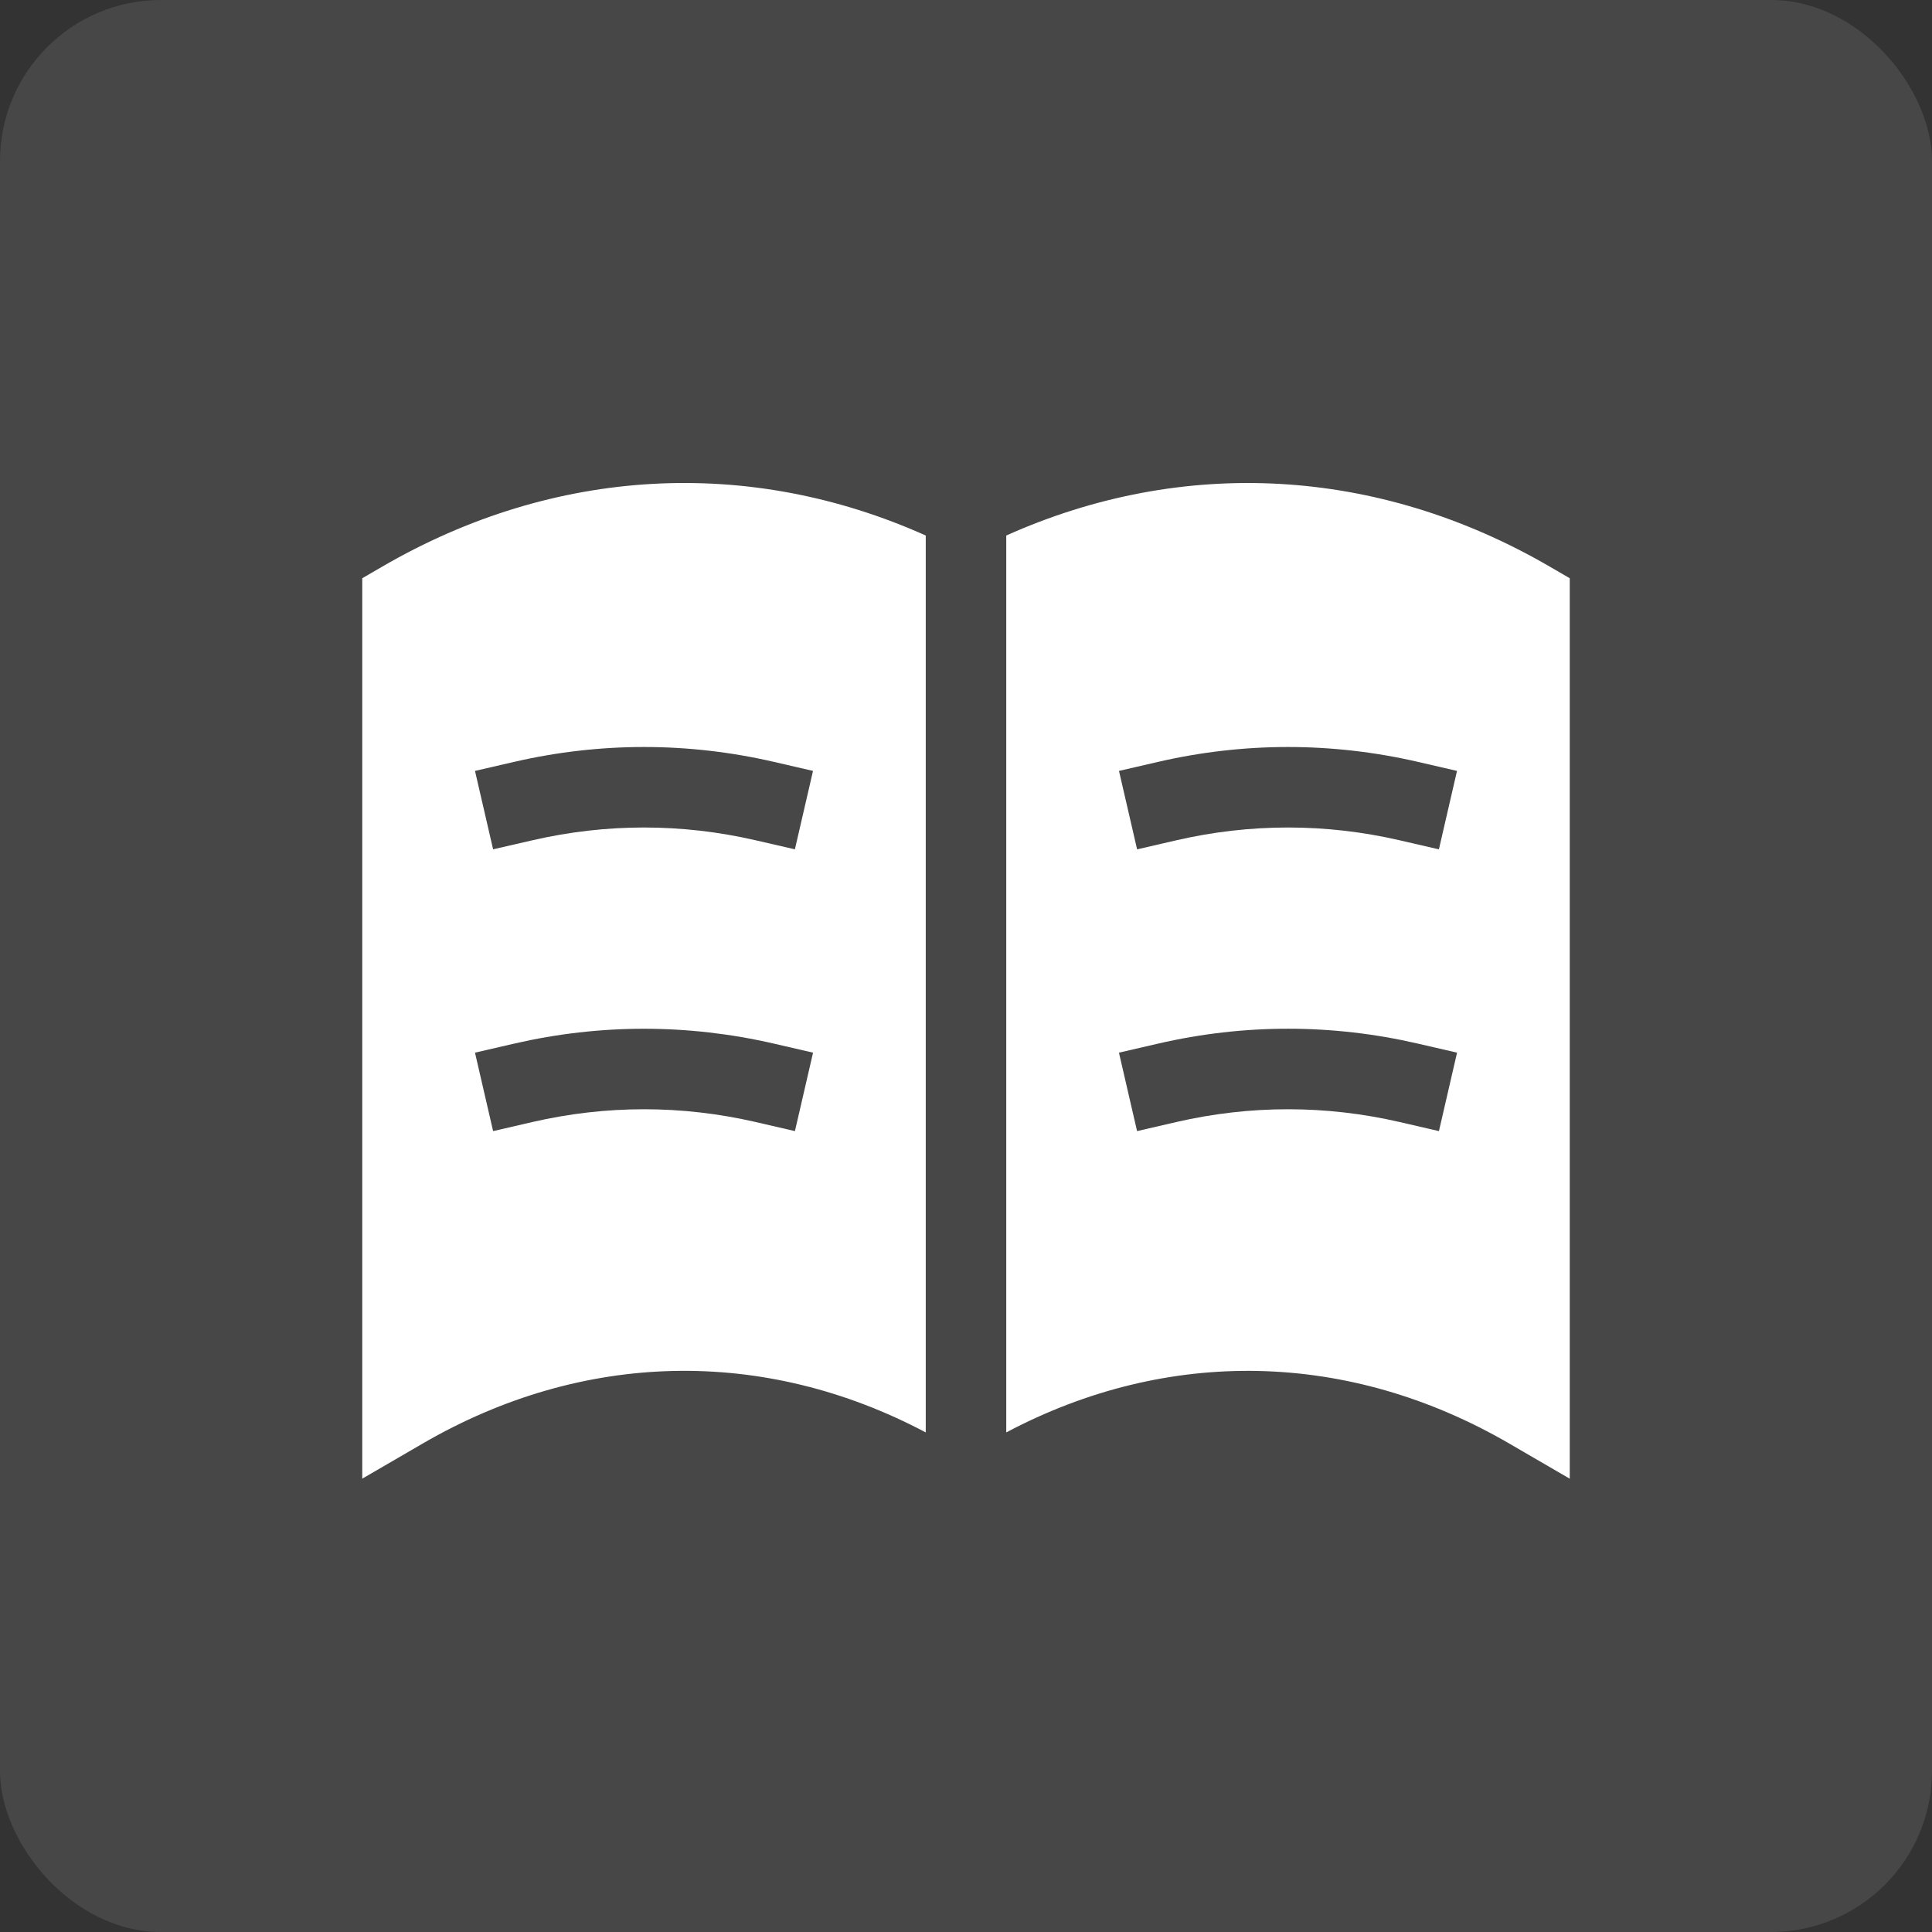 <svg width="48" height="48" viewBox="0 0 48 48" fill="none" xmlns="http://www.w3.org/2000/svg">
<rect x="0" y="0" width="48" height="48" fill="#333333" stroke="none"/>
<rect width="48" height="48" rx="4" fill="white" fill-opacity="0.1"/>
<path fill-rule="evenodd" clip-rule="evenodd" d="M23 13.305C18.61 11.337 13.769 11.595 9.498 14.077L9 14.366V36.737L10.502 35.864C14.482 33.552 18.98 33.46 23 35.588V13.305ZM12.776 18.928C14.908 18.436 17.093 18.436 19.225 18.928L20.199 19.153L19.749 21.101L18.775 20.877C16.939 20.453 15.062 20.453 13.226 20.877L12.251 21.101L11.801 19.153L12.776 18.928ZM19.226 25.928C17.093 25.436 14.908 25.436 12.775 25.928L11.801 26.153L12.251 28.102L13.225 27.877C15.061 27.453 16.939 27.453 18.776 27.877L19.75 28.102L20.2 26.153L19.226 25.928Z" fill="white"/>
<path fill-rule="evenodd" clip-rule="evenodd" d="M25 35.588C29.02 33.46 33.518 33.553 37.498 35.865L39 36.738V14.366L38.502 14.077C34.231 11.595 29.39 11.338 25 13.305V35.588ZM28.775 18.928C30.907 18.436 33.093 18.436 35.225 18.928L36.199 19.153L35.749 21.102L34.775 20.877C32.939 20.453 31.061 20.453 29.225 20.877L28.251 21.102L27.801 19.153L28.775 18.928ZM35.226 25.928C33.093 25.435 30.907 25.435 28.774 25.928L27.8 26.153L28.25 28.102L29.224 27.877C31.061 27.453 32.939 27.453 34.776 27.877L35.75 28.102L36.2 26.153L35.226 25.928Z" fill="white"/>
</svg>
